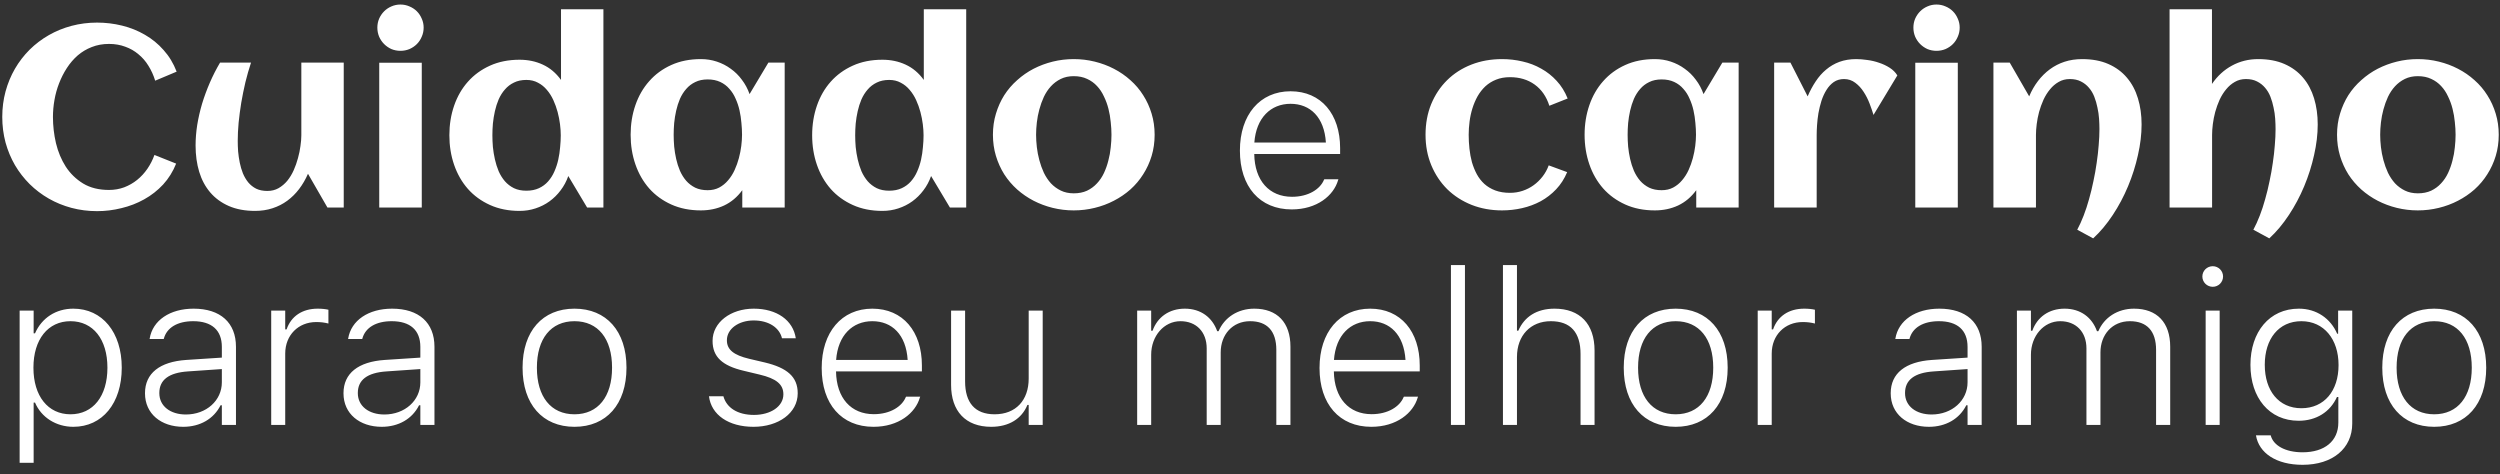 <svg width="253" height="48" viewBox="0 0 253 48" fill="none" xmlns="http://www.w3.org/2000/svg">
<rect x="0" y="0" width="253" height="48" fill="#333333" stroke="none"/>
<path d="M17.876 7.251L15.705 8.165C15.536 7.615 15.307 7.111 15.02 6.654C14.74 6.197 14.402 5.808 14.004 5.486C13.615 5.156 13.17 4.902 12.671 4.725C12.171 4.538 11.626 4.445 11.033 4.445C10.398 4.445 9.814 4.551 9.281 4.763C8.757 4.966 8.283 5.249 7.859 5.613C7.445 5.977 7.081 6.4 6.768 6.883C6.454 7.365 6.192 7.882 5.98 8.432C5.769 8.973 5.612 9.536 5.511 10.12C5.409 10.704 5.358 11.275 5.358 11.834C5.358 12.723 5.46 13.607 5.663 14.487C5.875 15.367 6.205 16.159 6.653 16.861C7.11 17.564 7.699 18.135 8.418 18.575C9.137 19.007 10.009 19.223 11.033 19.223C11.575 19.223 12.087 19.134 12.569 18.956C13.052 18.77 13.488 18.52 13.877 18.207C14.275 17.885 14.622 17.509 14.918 17.077C15.214 16.645 15.451 16.18 15.629 15.681L17.825 16.557C17.504 17.361 17.064 18.067 16.505 18.677C15.946 19.278 15.307 19.777 14.588 20.175C13.877 20.573 13.111 20.869 12.29 21.064C11.477 21.267 10.657 21.368 9.827 21.368C8.93 21.368 8.067 21.258 7.237 21.038C6.416 20.818 5.65 20.505 4.939 20.099C4.229 19.692 3.581 19.201 2.997 18.626C2.422 18.05 1.926 17.412 1.512 16.709C1.105 16.006 0.788 15.245 0.56 14.424C0.34 13.594 0.229 12.731 0.229 11.834C0.229 10.937 0.34 10.078 0.56 9.257C0.788 8.427 1.105 7.661 1.512 6.959C1.926 6.248 2.422 5.605 2.997 5.029C3.581 4.454 4.229 3.963 4.939 3.557C5.65 3.15 6.416 2.837 7.237 2.617C8.067 2.397 8.93 2.287 9.827 2.287C10.69 2.287 11.533 2.389 12.354 2.592C13.183 2.795 13.953 3.104 14.664 3.519C15.375 3.925 16.006 4.441 16.556 5.067C17.114 5.685 17.554 6.413 17.876 7.251ZM19.793 14.729C19.793 14.06 19.848 13.366 19.958 12.646C20.076 11.927 20.241 11.208 20.453 10.488C20.673 9.769 20.936 9.058 21.24 8.355C21.545 7.653 21.888 6.98 22.269 6.337H25.404C25.193 6.972 25.002 7.636 24.833 8.33C24.672 9.016 24.533 9.705 24.414 10.399C24.304 11.085 24.215 11.758 24.148 12.418C24.088 13.078 24.059 13.692 24.059 14.259C24.059 14.589 24.071 14.944 24.097 15.325C24.131 15.698 24.186 16.074 24.262 16.455C24.338 16.828 24.444 17.187 24.579 17.534C24.723 17.881 24.905 18.19 25.125 18.461C25.345 18.723 25.612 18.935 25.925 19.096C26.246 19.248 26.623 19.324 27.055 19.324C27.478 19.324 27.855 19.231 28.185 19.045C28.523 18.85 28.819 18.601 29.073 18.296C29.327 17.983 29.543 17.627 29.721 17.23C29.898 16.832 30.042 16.425 30.152 16.011C30.271 15.588 30.355 15.177 30.406 14.779C30.465 14.373 30.495 14.009 30.495 13.688V6.337H34.786V21H33.136L31.168 17.585C30.922 18.152 30.622 18.668 30.267 19.134C29.92 19.591 29.522 19.984 29.073 20.314C28.625 20.645 28.125 20.898 27.575 21.076C27.034 21.254 26.445 21.343 25.811 21.343C24.795 21.343 23.91 21.178 23.157 20.848C22.404 20.518 21.778 20.061 21.278 19.477C20.779 18.893 20.407 18.199 20.161 17.395C19.916 16.582 19.793 15.693 19.793 14.729ZM42.873 2.795C42.873 3.117 42.81 3.421 42.683 3.709C42.564 3.997 42.399 4.246 42.188 4.458C41.976 4.67 41.726 4.839 41.438 4.966C41.151 5.084 40.846 5.144 40.524 5.144C40.203 5.144 39.898 5.084 39.61 4.966C39.331 4.839 39.086 4.67 38.874 4.458C38.662 4.246 38.493 3.997 38.366 3.709C38.248 3.421 38.188 3.117 38.188 2.795C38.188 2.473 38.248 2.173 38.366 1.894C38.493 1.606 38.662 1.356 38.874 1.145C39.086 0.933 39.331 0.768 39.61 0.649C39.898 0.522 40.203 0.459 40.524 0.459C40.846 0.459 41.151 0.522 41.438 0.649C41.726 0.768 41.976 0.933 42.188 1.145C42.399 1.356 42.564 1.606 42.683 1.894C42.81 2.173 42.873 2.473 42.873 2.795ZM42.683 21H38.379V6.35H42.683V21ZM61.065 21H59.415L57.511 17.814C57.325 18.347 57.066 18.829 56.736 19.261C56.415 19.692 56.038 20.065 55.606 20.378C55.183 20.683 54.714 20.92 54.197 21.089C53.69 21.258 53.152 21.343 52.585 21.343C51.468 21.343 50.469 21.144 49.589 20.746C48.709 20.348 47.964 19.807 47.355 19.121C46.745 18.427 46.28 17.615 45.958 16.684C45.636 15.753 45.476 14.754 45.476 13.688C45.476 12.621 45.636 11.622 45.958 10.691C46.28 9.76 46.745 8.952 47.355 8.267C47.964 7.581 48.709 7.039 49.589 6.642C50.469 6.244 51.468 6.045 52.585 6.045C53.44 6.045 54.223 6.21 54.934 6.54C55.653 6.87 56.267 7.386 56.774 8.089V0.941H61.065V21ZM56.749 13.688C56.749 13.349 56.724 12.977 56.673 12.57C56.622 12.164 56.542 11.754 56.432 11.339C56.322 10.924 56.178 10.522 56 10.133C55.822 9.743 55.602 9.396 55.34 9.092C55.086 8.787 54.785 8.546 54.438 8.368C54.1 8.182 53.711 8.089 53.27 8.089C52.788 8.089 52.369 8.178 52.014 8.355C51.658 8.525 51.353 8.757 51.1 9.054C50.846 9.341 50.634 9.676 50.465 10.057C50.304 10.438 50.177 10.835 50.084 11.25C49.991 11.665 49.923 12.084 49.881 12.507C49.847 12.921 49.83 13.315 49.83 13.688C49.83 14.06 49.847 14.458 49.881 14.881C49.923 15.296 49.991 15.71 50.084 16.125C50.177 16.54 50.304 16.942 50.465 17.331C50.634 17.712 50.846 18.05 51.1 18.347C51.353 18.634 51.658 18.867 52.014 19.045C52.369 19.214 52.788 19.299 53.27 19.299C53.753 19.299 54.176 19.214 54.54 19.045C54.904 18.876 55.213 18.647 55.467 18.359C55.729 18.063 55.941 17.729 56.102 17.356C56.271 16.976 56.402 16.578 56.495 16.163C56.588 15.74 56.652 15.317 56.685 14.894C56.728 14.47 56.749 14.068 56.749 13.688ZM79.41 21H75.119V19.248C74.611 19.942 73.998 20.458 73.278 20.797C72.567 21.127 71.784 21.292 70.93 21.292C69.812 21.292 68.814 21.093 67.934 20.695C67.053 20.297 66.309 19.756 65.699 19.07C65.09 18.376 64.624 17.564 64.303 16.633C63.981 15.702 63.82 14.703 63.82 13.637C63.82 12.57 63.981 11.572 64.303 10.641C64.624 9.71 65.09 8.901 65.699 8.216C66.309 7.522 67.053 6.976 67.934 6.578C68.814 6.18 69.812 5.981 70.93 5.981C71.497 5.981 72.034 6.066 72.542 6.235C73.058 6.405 73.528 6.646 73.951 6.959C74.383 7.264 74.759 7.636 75.081 8.076C75.411 8.508 75.669 8.99 75.856 9.523L77.76 6.337H79.41V21ZM75.094 13.637C75.094 13.256 75.073 12.854 75.03 12.431C74.996 12.008 74.933 11.588 74.84 11.174C74.747 10.759 74.616 10.366 74.446 9.993C74.285 9.612 74.074 9.278 73.811 8.99C73.558 8.694 73.249 8.461 72.885 8.292C72.521 8.123 72.098 8.038 71.615 8.038C71.133 8.038 70.714 8.127 70.358 8.305C70.003 8.474 69.698 8.707 69.444 9.003C69.19 9.291 68.979 9.625 68.81 10.006C68.649 10.387 68.522 10.784 68.429 11.199C68.336 11.614 68.268 12.033 68.226 12.456C68.192 12.871 68.175 13.264 68.175 13.637C68.175 14.009 68.192 14.407 68.226 14.83C68.268 15.253 68.336 15.672 68.429 16.087C68.522 16.502 68.649 16.899 68.81 17.28C68.979 17.661 69.19 18 69.444 18.296C69.698 18.584 70.003 18.816 70.358 18.994C70.714 19.163 71.133 19.248 71.615 19.248C72.055 19.248 72.445 19.159 72.783 18.981C73.13 18.795 73.431 18.55 73.685 18.245C73.947 17.94 74.167 17.593 74.345 17.204C74.522 16.815 74.666 16.413 74.776 15.998C74.886 15.583 74.967 15.173 75.018 14.767C75.068 14.352 75.094 13.975 75.094 13.637ZM97.78 21H96.13L94.226 17.814C94.039 18.347 93.781 18.829 93.451 19.261C93.13 19.692 92.753 20.065 92.321 20.378C91.898 20.683 91.428 20.92 90.912 21.089C90.404 21.258 89.867 21.343 89.3 21.343C88.183 21.343 87.184 21.144 86.304 20.746C85.424 20.348 84.679 19.807 84.069 19.121C83.46 18.427 82.995 17.615 82.673 16.684C82.351 15.753 82.19 14.754 82.19 13.688C82.19 12.621 82.351 11.622 82.673 10.691C82.995 9.76 83.46 8.952 84.069 8.267C84.679 7.581 85.424 7.039 86.304 6.642C87.184 6.244 88.183 6.045 89.3 6.045C90.155 6.045 90.938 6.21 91.648 6.54C92.368 6.87 92.981 7.386 93.489 8.089V0.941H97.78V21ZM93.464 13.688C93.464 13.349 93.439 12.977 93.388 12.57C93.337 12.164 93.257 11.754 93.147 11.339C93.037 10.924 92.893 10.522 92.715 10.133C92.537 9.743 92.317 9.396 92.055 9.092C91.801 8.787 91.5 8.546 91.153 8.368C90.815 8.182 90.425 8.089 89.985 8.089C89.503 8.089 89.084 8.178 88.728 8.355C88.373 8.525 88.068 8.757 87.814 9.054C87.561 9.341 87.349 9.676 87.18 10.057C87.019 10.438 86.892 10.835 86.799 11.25C86.706 11.665 86.638 12.084 86.596 12.507C86.562 12.921 86.545 13.315 86.545 13.688C86.545 14.06 86.562 14.458 86.596 14.881C86.638 15.296 86.706 15.71 86.799 16.125C86.892 16.54 87.019 16.942 87.18 17.331C87.349 17.712 87.561 18.05 87.814 18.347C88.068 18.634 88.373 18.867 88.728 19.045C89.084 19.214 89.503 19.299 89.985 19.299C90.468 19.299 90.891 19.214 91.255 19.045C91.619 18.876 91.928 18.647 92.182 18.359C92.444 18.063 92.656 17.729 92.816 17.356C92.986 16.976 93.117 16.578 93.21 16.163C93.303 15.74 93.367 15.317 93.4 14.894C93.443 14.47 93.464 14.068 93.464 13.688ZM116.849 13.637C116.849 14.398 116.747 15.114 116.544 15.782C116.341 16.451 116.057 17.069 115.693 17.636C115.338 18.203 114.906 18.715 114.398 19.172C113.891 19.62 113.332 20.001 112.723 20.314C112.122 20.628 111.474 20.869 110.78 21.038C110.095 21.207 109.388 21.292 108.66 21.292C107.932 21.292 107.226 21.207 106.54 21.038C105.854 20.869 105.207 20.628 104.598 20.314C103.997 20.001 103.442 19.62 102.935 19.172C102.427 18.715 101.991 18.203 101.627 17.636C101.271 17.069 100.992 16.451 100.789 15.782C100.586 15.105 100.484 14.39 100.484 13.637C100.484 12.883 100.586 12.172 100.789 11.504C100.992 10.827 101.271 10.205 101.627 9.638C101.991 9.071 102.427 8.563 102.935 8.114C103.442 7.657 103.997 7.272 104.598 6.959C105.207 6.646 105.854 6.405 106.54 6.235C107.226 6.066 107.932 5.981 108.66 5.981C109.388 5.981 110.095 6.066 110.78 6.235C111.474 6.405 112.122 6.646 112.723 6.959C113.332 7.272 113.891 7.657 114.398 8.114C114.906 8.563 115.338 9.071 115.693 9.638C116.057 10.205 116.341 10.827 116.544 11.504C116.747 12.172 116.849 12.883 116.849 13.637ZM112.481 13.637C112.481 13.23 112.456 12.803 112.405 12.354C112.363 11.898 112.287 11.453 112.177 11.021C112.067 10.581 111.914 10.162 111.72 9.765C111.534 9.358 111.301 9.007 111.021 8.711C110.742 8.406 110.408 8.165 110.019 7.987C109.629 7.801 109.176 7.708 108.66 7.708C108.169 7.708 107.733 7.801 107.353 7.987C106.972 8.174 106.637 8.423 106.35 8.736C106.07 9.041 105.833 9.396 105.639 9.803C105.452 10.209 105.3 10.632 105.182 11.072C105.063 11.504 104.979 11.944 104.928 12.393C104.877 12.833 104.852 13.247 104.852 13.637C104.852 14.026 104.877 14.445 104.928 14.894C104.979 15.334 105.063 15.774 105.182 16.214C105.3 16.654 105.452 17.077 105.639 17.483C105.833 17.881 106.07 18.237 106.35 18.55C106.637 18.855 106.972 19.1 107.353 19.286C107.733 19.472 108.169 19.565 108.66 19.565C109.168 19.565 109.617 19.477 110.006 19.299C110.395 19.113 110.729 18.867 111.009 18.562C111.297 18.258 111.534 17.907 111.72 17.509C111.906 17.111 112.054 16.692 112.164 16.252C112.283 15.812 112.363 15.367 112.405 14.919C112.456 14.47 112.481 14.043 112.481 13.637ZM130.722 21.193C127.478 21.193 125.479 18.884 125.479 15.253V15.231C125.479 11.622 127.499 9.237 130.604 9.237C133.708 9.237 135.62 11.558 135.62 14.984V15.586H126.93C126.973 18.293 128.455 19.915 130.754 19.915C132.44 19.915 133.601 19.12 133.977 18.218L134.02 18.143H135.448L135.416 18.229C134.965 19.797 133.278 21.193 130.722 21.193ZM130.604 10.505C128.605 10.505 127.123 11.923 126.94 14.426H134.181C134.02 11.858 132.591 10.505 130.604 10.505ZM158.647 9.968L156.794 10.704C156.498 9.773 156.003 9.058 155.309 8.559C154.615 8.059 153.781 7.81 152.808 7.81C152.283 7.81 151.813 7.894 151.398 8.063C150.992 8.224 150.632 8.449 150.319 8.736C150.015 9.024 149.752 9.358 149.532 9.739C149.321 10.12 149.147 10.526 149.012 10.958C148.876 11.39 148.779 11.838 148.72 12.304C148.66 12.761 148.631 13.205 148.631 13.637C148.631 14.102 148.656 14.572 148.707 15.046C148.758 15.52 148.842 15.977 148.961 16.417C149.088 16.849 149.253 17.255 149.456 17.636C149.659 18.008 149.913 18.334 150.218 18.613C150.531 18.893 150.899 19.113 151.322 19.273C151.754 19.434 152.249 19.515 152.808 19.515C153.256 19.515 153.684 19.447 154.09 19.311C154.496 19.176 154.868 18.986 155.207 18.74C155.546 18.495 155.846 18.203 156.108 17.864C156.371 17.526 156.578 17.149 156.73 16.734L158.597 17.42C158.317 18.088 157.945 18.668 157.479 19.159C157.022 19.642 156.502 20.044 155.918 20.365C155.334 20.678 154.708 20.911 154.039 21.064C153.37 21.216 152.693 21.292 152.008 21.292C150.899 21.292 149.871 21.106 148.923 20.733C147.975 20.352 147.154 19.824 146.46 19.146C145.774 18.461 145.237 17.653 144.848 16.722C144.458 15.782 144.264 14.754 144.264 13.637C144.264 12.511 144.454 11.479 144.835 10.539C145.224 9.6 145.762 8.791 146.447 8.114C147.133 7.437 147.95 6.912 148.897 6.54C149.845 6.168 150.882 5.981 152.008 5.981C152.719 5.981 153.413 6.062 154.09 6.223C154.767 6.375 155.393 6.616 155.969 6.946C156.553 7.268 157.073 7.678 157.53 8.178C157.996 8.677 158.368 9.274 158.647 9.968ZM175.951 21H171.66V19.248C171.152 19.942 170.539 20.458 169.819 20.797C169.108 21.127 168.326 21.292 167.471 21.292C166.354 21.292 165.355 21.093 164.475 20.695C163.594 20.297 162.85 19.756 162.24 19.07C161.631 18.376 161.165 17.564 160.844 16.633C160.522 15.702 160.361 14.703 160.361 13.637C160.361 12.57 160.522 11.572 160.844 10.641C161.165 9.71 161.631 8.901 162.24 8.216C162.85 7.522 163.594 6.976 164.475 6.578C165.355 6.18 166.354 5.981 167.471 5.981C168.038 5.981 168.575 6.066 169.083 6.235C169.599 6.405 170.069 6.646 170.492 6.959C170.924 7.264 171.3 7.636 171.622 8.076C171.952 8.508 172.21 8.99 172.396 9.523L174.301 6.337H175.951V21ZM171.635 13.637C171.635 13.256 171.614 12.854 171.571 12.431C171.537 12.008 171.474 11.588 171.381 11.174C171.288 10.759 171.157 10.366 170.987 9.993C170.826 9.612 170.615 9.278 170.353 8.99C170.099 8.694 169.79 8.461 169.426 8.292C169.062 8.123 168.639 8.038 168.156 8.038C167.674 8.038 167.255 8.127 166.899 8.305C166.544 8.474 166.239 8.707 165.985 9.003C165.731 9.291 165.52 9.625 165.351 10.006C165.19 10.387 165.063 10.784 164.97 11.199C164.877 11.614 164.809 12.033 164.767 12.456C164.733 12.871 164.716 13.264 164.716 13.637C164.716 14.009 164.733 14.407 164.767 14.83C164.809 15.253 164.877 15.672 164.97 16.087C165.063 16.502 165.19 16.899 165.351 17.28C165.52 17.661 165.731 18 165.985 18.296C166.239 18.584 166.544 18.816 166.899 18.994C167.255 19.163 167.674 19.248 168.156 19.248C168.596 19.248 168.986 19.159 169.324 18.981C169.671 18.795 169.972 18.55 170.226 18.245C170.488 17.94 170.708 17.593 170.886 17.204C171.063 16.815 171.207 16.413 171.317 15.998C171.427 15.583 171.508 15.173 171.559 14.767C171.609 14.352 171.635 13.975 171.635 13.637ZM192.011 7.632L189.599 11.631C189.497 11.292 189.366 10.912 189.205 10.488C189.044 10.065 188.845 9.672 188.608 9.308C188.371 8.935 188.088 8.626 187.758 8.381C187.428 8.127 187.047 8 186.615 8C186.217 8 185.87 8.102 185.574 8.305C185.286 8.508 185.041 8.774 184.838 9.104C184.635 9.426 184.465 9.794 184.33 10.209C184.203 10.615 184.102 11.03 184.025 11.453C183.958 11.868 183.911 12.27 183.886 12.659C183.86 13.04 183.848 13.37 183.848 13.649V21H179.544V6.337H181.194L182.934 9.752C183.171 9.202 183.441 8.698 183.746 8.241C184.051 7.776 184.402 7.378 184.8 7.048C185.198 6.709 185.646 6.447 186.146 6.261C186.653 6.075 187.225 5.981 187.859 5.981C188.189 5.981 188.558 6.011 188.964 6.07C189.37 6.121 189.768 6.214 190.157 6.35C190.547 6.477 190.906 6.646 191.236 6.857C191.566 7.069 191.825 7.327 192.011 7.632ZM198.32 2.795C198.32 3.117 198.257 3.421 198.13 3.709C198.011 3.997 197.846 4.246 197.635 4.458C197.423 4.67 197.174 4.839 196.886 4.966C196.598 5.084 196.293 5.144 195.972 5.144C195.65 5.144 195.345 5.084 195.058 4.966C194.778 4.839 194.533 4.67 194.321 4.458C194.11 4.246 193.94 3.997 193.813 3.709C193.695 3.421 193.636 3.117 193.636 2.795C193.636 2.473 193.695 2.173 193.813 1.894C193.94 1.606 194.11 1.356 194.321 1.145C194.533 0.933 194.778 0.768 195.058 0.649C195.345 0.522 195.65 0.459 195.972 0.459C196.293 0.459 196.598 0.522 196.886 0.649C197.174 0.768 197.423 0.933 197.635 1.145C197.846 1.356 198.011 1.606 198.13 1.894C198.257 2.173 198.32 2.473 198.32 2.795ZM198.13 21H193.826V6.35H198.13V21ZM216.729 12.596C216.729 13.586 216.606 14.618 216.36 15.693C216.123 16.768 215.789 17.822 215.357 18.855C214.926 19.887 214.41 20.856 213.809 21.762C213.208 22.676 212.548 23.463 211.828 24.123L210.216 23.247C210.444 22.824 210.66 22.35 210.863 21.825C211.066 21.3 211.248 20.746 211.409 20.162C211.578 19.57 211.727 18.96 211.854 18.334C211.989 17.708 212.099 17.09 212.184 16.48C212.277 15.863 212.344 15.266 212.387 14.69C212.438 14.106 212.463 13.565 212.463 13.065C212.463 12.735 212.45 12.384 212.425 12.012C212.399 11.631 212.344 11.254 212.26 10.882C212.184 10.501 212.078 10.137 211.942 9.79C211.807 9.443 211.625 9.138 211.396 8.876C211.176 8.614 210.906 8.402 210.584 8.241C210.271 8.08 209.898 8 209.467 8C209.044 8 208.667 8.097 208.337 8.292C208.007 8.478 207.715 8.728 207.461 9.041C207.207 9.346 206.987 9.697 206.801 10.095C206.623 10.492 206.475 10.903 206.356 11.326C206.246 11.741 206.166 12.151 206.115 12.558C206.064 12.964 206.039 13.328 206.039 13.649V21H201.735V6.337H203.386L205.354 9.752C205.59 9.185 205.887 8.669 206.242 8.203C206.598 7.738 207 7.34 207.448 7.01C207.897 6.68 208.392 6.426 208.934 6.248C209.484 6.07 210.076 5.981 210.711 5.981C211.727 5.981 212.611 6.146 213.364 6.477C214.118 6.807 214.744 7.268 215.243 7.86C215.743 8.444 216.115 9.143 216.36 9.955C216.606 10.759 216.729 11.639 216.729 12.596ZM234.553 12.596C234.553 13.586 234.43 14.618 234.185 15.693C233.948 16.768 233.613 17.822 233.182 18.855C232.75 19.887 232.234 20.856 231.633 21.762C231.032 22.676 230.372 23.463 229.652 24.123L228.04 23.247C228.269 22.824 228.484 22.35 228.688 21.825C228.891 21.3 229.073 20.746 229.233 20.162C229.403 19.57 229.551 18.96 229.678 18.334C229.813 17.708 229.923 17.09 230.008 16.48C230.101 15.863 230.169 15.266 230.211 14.69C230.262 14.106 230.287 13.565 230.287 13.065C230.287 12.735 230.274 12.384 230.249 12.012C230.224 11.631 230.169 11.254 230.084 10.882C230.008 10.501 229.902 10.137 229.767 9.79C229.631 9.443 229.449 9.138 229.221 8.876C229.001 8.614 228.73 8.402 228.408 8.241C228.095 8.08 227.723 8 227.291 8C226.868 8 226.491 8.097 226.161 8.292C225.831 8.478 225.539 8.728 225.285 9.041C225.031 9.346 224.811 9.697 224.625 10.095C224.447 10.492 224.299 10.903 224.181 11.326C224.071 11.741 223.99 12.151 223.939 12.558C223.889 12.964 223.863 13.328 223.863 13.649V21H219.56V0.941H223.851V8.495C224.401 7.691 225.074 7.073 225.869 6.642C226.673 6.202 227.562 5.981 228.535 5.981C229.551 5.981 230.435 6.146 231.188 6.477C231.942 6.807 232.568 7.268 233.067 7.86C233.567 8.444 233.939 9.143 234.185 9.955C234.43 10.759 234.553 11.639 234.553 12.596ZM252.872 13.637C252.872 14.398 252.771 15.114 252.567 15.782C252.364 16.451 252.081 17.069 251.717 17.636C251.361 18.203 250.93 18.715 250.422 19.172C249.914 19.62 249.355 20.001 248.746 20.314C248.145 20.628 247.498 20.869 246.804 21.038C246.118 21.207 245.411 21.292 244.684 21.292C243.956 21.292 243.249 21.207 242.563 21.038C241.878 20.869 241.23 20.628 240.621 20.314C240.02 20.001 239.466 19.62 238.958 19.172C238.45 18.715 238.014 18.203 237.65 17.636C237.295 17.069 237.016 16.451 236.812 15.782C236.609 15.105 236.508 14.39 236.508 13.637C236.508 12.883 236.609 12.172 236.812 11.504C237.016 10.827 237.295 10.205 237.65 9.638C238.014 9.071 238.45 8.563 238.958 8.114C239.466 7.657 240.02 7.272 240.621 6.959C241.23 6.646 241.878 6.405 242.563 6.235C243.249 6.066 243.956 5.981 244.684 5.981C245.411 5.981 246.118 6.066 246.804 6.235C247.498 6.405 248.145 6.646 248.746 6.959C249.355 7.272 249.914 7.657 250.422 8.114C250.93 8.563 251.361 9.071 251.717 9.638C252.081 10.205 252.364 10.827 252.567 11.504C252.771 12.172 252.872 12.883 252.872 13.637ZM248.505 13.637C248.505 13.23 248.479 12.803 248.429 12.354C248.386 11.898 248.31 11.453 248.2 11.021C248.09 10.581 247.938 10.162 247.743 9.765C247.557 9.358 247.324 9.007 247.045 8.711C246.766 8.406 246.431 8.165 246.042 7.987C245.653 7.801 245.2 7.708 244.684 7.708C244.193 7.708 243.757 7.801 243.376 7.987C242.995 8.174 242.661 8.423 242.373 8.736C242.094 9.041 241.857 9.396 241.662 9.803C241.476 10.209 241.324 10.632 241.205 11.072C241.087 11.504 241.002 11.944 240.951 12.393C240.9 12.833 240.875 13.247 240.875 13.637C240.875 14.026 240.9 14.445 240.951 14.894C241.002 15.334 241.087 15.774 241.205 16.214C241.324 16.654 241.476 17.077 241.662 17.483C241.857 17.881 242.094 18.237 242.373 18.55C242.661 18.855 242.995 19.1 243.376 19.286C243.757 19.472 244.193 19.565 244.684 19.565C245.191 19.565 245.64 19.477 246.029 19.299C246.419 19.113 246.753 18.867 247.032 18.562C247.32 18.258 247.557 17.907 247.743 17.509C247.929 17.111 248.077 16.692 248.188 16.252C248.306 15.812 248.386 15.367 248.429 14.919C248.479 14.47 248.505 14.043 248.505 13.637ZM1.987 46.835V31.431H3.405V33.73H3.545C4.222 32.183 5.65 31.237 7.423 31.237C10.355 31.237 12.321 33.633 12.321 37.199V37.221C12.321 40.809 10.355 43.193 7.423 43.193C5.672 43.193 4.179 42.237 3.545 40.744H3.405V46.835H1.987ZM7.133 41.926C9.421 41.926 10.871 40.089 10.871 37.221V37.199C10.871 34.342 9.421 32.505 7.133 32.505C4.855 32.505 3.384 34.352 3.384 37.199V37.221C3.384 40.078 4.855 41.926 7.133 41.926ZM18.541 43.193C16.307 43.193 14.674 41.872 14.674 39.81V39.788C14.674 37.779 16.167 36.608 18.842 36.426L22.451 36.19V35.105C22.451 33.407 21.42 32.505 19.551 32.505C17.982 32.505 16.876 33.139 16.575 34.288L16.564 34.31H15.136L15.146 34.267C15.447 32.419 17.198 31.237 19.594 31.237C22.301 31.237 23.88 32.655 23.88 35.094V43H22.451V41.013H22.322C21.635 42.388 20.249 43.193 18.541 43.193ZM16.124 39.788C16.124 41.109 17.252 41.947 18.81 41.947C20.883 41.947 22.451 40.529 22.451 38.692V37.35L19.035 37.586C17.069 37.715 16.124 38.456 16.124 39.767V39.788ZM27.446 43V31.431H28.864V33.332H29.004C29.455 32.011 30.583 31.237 32.151 31.237C32.57 31.237 32.957 31.28 33.236 31.345V32.741C32.817 32.634 32.441 32.591 32.001 32.591C30.196 32.591 28.864 33.912 28.864 35.781V43H27.446ZM38.629 43.193C36.395 43.193 34.762 41.872 34.762 39.81V39.788C34.762 37.779 36.255 36.608 38.93 36.426L42.539 36.19V35.105C42.539 33.407 41.508 32.505 39.639 32.505C38.07 32.505 36.964 33.139 36.663 34.288L36.652 34.31H35.224L35.234 34.267C35.535 32.419 37.286 31.237 39.682 31.237C42.389 31.237 43.968 32.655 43.968 35.094V43H42.539V41.013H42.41C41.723 42.388 40.337 43.193 38.629 43.193ZM36.212 39.788C36.212 41.109 37.34 41.947 38.898 41.947C40.971 41.947 42.539 40.529 42.539 38.692V37.35L39.123 37.586C37.157 37.715 36.212 38.456 36.212 39.767V39.788ZM58.137 43.193C54.903 43.193 52.884 40.905 52.884 37.221V37.199C52.884 33.515 54.903 31.237 58.137 31.237C61.37 31.237 63.4 33.515 63.4 37.199V37.221C63.4 40.905 61.37 43.193 58.137 43.193ZM58.137 41.926C60.522 41.926 61.94 40.143 61.94 37.221V37.199C61.94 34.277 60.522 32.505 58.137 32.505C55.752 32.505 54.334 34.277 54.334 37.199V37.221C54.334 40.143 55.752 41.926 58.137 41.926ZM76.259 43.193C73.734 43.193 71.983 41.99 71.747 40.1H73.208C73.519 41.249 74.626 41.99 76.302 41.99C77.999 41.99 79.277 41.12 79.277 39.917V39.895C79.277 38.897 78.558 38.306 76.871 37.908L75.26 37.522C73.111 37.017 72.112 36.125 72.112 34.503V34.492C72.112 32.623 73.949 31.237 76.28 31.237C78.611 31.237 80.266 32.408 80.534 34.234H79.138C78.88 33.16 77.806 32.43 76.269 32.43C74.755 32.43 73.562 33.278 73.562 34.428V34.449C73.562 35.395 74.272 35.942 75.808 36.308L77.408 36.684C79.643 37.221 80.728 38.123 80.728 39.788V39.81C80.728 41.797 78.783 43.193 76.259 43.193ZM88.397 43.193C85.153 43.193 83.155 40.884 83.155 37.253V37.231C83.155 33.622 85.175 31.237 88.279 31.237C91.384 31.237 93.296 33.558 93.296 36.984V37.586H84.606C84.648 40.293 86.131 41.915 88.43 41.915C90.116 41.915 91.276 41.12 91.652 40.218L91.695 40.143H93.124L93.092 40.228C92.641 41.797 90.954 43.193 88.397 43.193ZM88.279 32.505C86.281 32.505 84.799 33.923 84.616 36.426H91.856C91.695 33.858 90.267 32.505 88.279 32.505ZM100.311 43.193C97.711 43.193 96.25 41.603 96.25 38.95V31.431H97.668V38.596C97.668 40.755 98.667 41.926 100.654 41.926C102.813 41.926 104.103 40.497 104.103 38.306V31.431H105.521V43H104.103V40.98H103.974C103.404 42.377 102.104 43.193 100.311 43.193ZM115.081 43V31.431H116.499V33.472H116.639C117.133 32.086 118.325 31.237 119.904 31.237C121.526 31.237 122.687 32.129 123.181 33.515H123.32C123.911 32.129 125.265 31.237 126.93 31.237C129.25 31.237 130.593 32.634 130.593 35.083V43H129.164V35.405C129.164 33.515 128.251 32.505 126.511 32.505C124.728 32.505 123.535 33.869 123.535 35.663V43H122.117V35.255C122.117 33.59 121.064 32.505 119.464 32.505C117.788 32.505 116.499 34.009 116.499 35.899V43H115.081ZM138.778 43.193C135.534 43.193 133.536 40.884 133.536 37.253V37.231C133.536 33.622 135.556 31.237 138.66 31.237C141.765 31.237 143.677 33.558 143.677 36.984V37.586H134.986C135.029 40.293 136.512 41.915 138.811 41.915C140.497 41.915 141.657 41.12 142.033 40.218L142.076 40.143H143.505L143.473 40.228C143.021 41.797 141.335 43.193 138.778 43.193ZM138.66 32.505C136.662 32.505 135.18 33.923 134.997 36.426H142.237C142.076 33.858 140.647 32.505 138.66 32.505ZM146.835 43V26.822H148.253V43H146.835ZM152.099 43V26.822H153.517V33.461H153.656C154.269 32.054 155.515 31.237 157.319 31.237C159.897 31.237 161.369 32.784 161.369 35.48V43H159.951V35.835C159.951 33.633 158.941 32.505 156.943 32.505C154.902 32.505 153.517 33.944 153.517 36.125V43H152.099ZM169.576 43.193C166.343 43.193 164.323 40.905 164.323 37.221V37.199C164.323 33.515 166.343 31.237 169.576 31.237C172.81 31.237 174.84 33.515 174.84 37.199V37.221C174.84 40.905 172.81 43.193 169.576 43.193ZM169.576 41.926C171.961 41.926 173.379 40.143 173.379 37.221V37.199C173.379 34.277 171.961 32.505 169.576 32.505C167.191 32.505 165.773 34.277 165.773 37.199V37.221C165.773 40.143 167.191 41.926 169.576 41.926ZM177.88 43V31.431H179.298V33.332H179.438C179.889 32.011 181.017 31.237 182.585 31.237C183.004 31.237 183.391 31.28 183.67 31.345V32.741C183.251 32.634 182.875 32.591 182.435 32.591C180.63 32.591 179.298 33.912 179.298 35.781V43H177.88ZM195.207 43.193C192.973 43.193 191.34 41.872 191.34 39.81V39.788C191.34 37.779 192.833 36.608 195.508 36.426L199.117 36.19V35.105C199.117 33.407 198.086 32.505 196.217 32.505C194.648 32.505 193.542 33.139 193.241 34.288L193.23 34.31H191.802L191.812 34.267C192.113 32.419 193.864 31.237 196.26 31.237C198.967 31.237 200.546 32.655 200.546 35.094V43H199.117V41.013H198.988C198.301 42.388 196.915 43.193 195.207 43.193ZM192.79 39.788C192.79 41.109 193.918 41.947 195.476 41.947C197.549 41.947 199.117 40.529 199.117 38.692V37.35L195.701 37.586C193.735 37.715 192.79 38.456 192.79 39.767V39.788ZM204.112 43V31.431H205.53V33.472H205.67C206.164 32.086 207.356 31.237 208.936 31.237C210.558 31.237 211.718 32.129 212.212 33.515H212.352C212.942 32.129 214.296 31.237 215.961 31.237C218.281 31.237 219.624 32.634 219.624 35.083V43H218.195V35.405C218.195 33.515 217.282 32.505 215.542 32.505C213.759 32.505 212.566 33.869 212.566 35.663V43H211.148V35.255C211.148 33.59 210.096 32.505 208.495 32.505C206.819 32.505 205.53 34.009 205.53 35.899V43H204.112ZM223.932 29.024C223.352 29.024 222.879 28.562 222.879 27.982C222.879 27.402 223.352 26.94 223.932 26.94C224.501 26.94 224.974 27.402 224.974 27.982C224.974 28.562 224.501 29.024 223.932 29.024ZM223.212 43V31.431H224.63V43H223.212ZM233.02 47.039C230.366 47.039 228.604 45.857 228.304 44.063L228.314 44.053H229.786L229.797 44.063C230.055 45.073 231.258 45.772 233.02 45.772C235.254 45.772 236.64 44.633 236.64 42.764V40.175H236.5C235.812 41.7 234.395 42.581 232.622 42.581C229.646 42.581 227.745 40.25 227.745 36.931V36.909C227.745 33.601 229.657 31.237 232.644 31.237C234.427 31.237 235.855 32.226 236.521 33.773H236.618V31.431H238.047V42.86C238.047 45.385 236.06 47.039 233.02 47.039ZM232.901 41.313C235.222 41.313 236.661 39.541 236.661 36.952V36.931C236.661 34.342 235.189 32.505 232.901 32.505C230.592 32.505 229.195 34.32 229.195 36.909V36.931C229.195 39.52 230.592 41.313 232.901 41.313ZM246.34 43.193C243.106 43.193 241.087 40.905 241.087 37.221V37.199C241.087 33.515 243.106 31.237 246.34 31.237C249.573 31.237 251.604 33.515 251.604 37.199V37.221C251.604 40.905 249.573 43.193 246.34 43.193ZM246.34 41.926C248.725 41.926 250.143 40.143 250.143 37.221V37.199C250.143 34.277 248.725 32.505 246.34 32.505C243.955 32.505 242.537 34.277 242.537 37.199V37.221C242.537 40.143 243.955 41.926 246.34 41.926Z" fill="white"/>
</svg>
